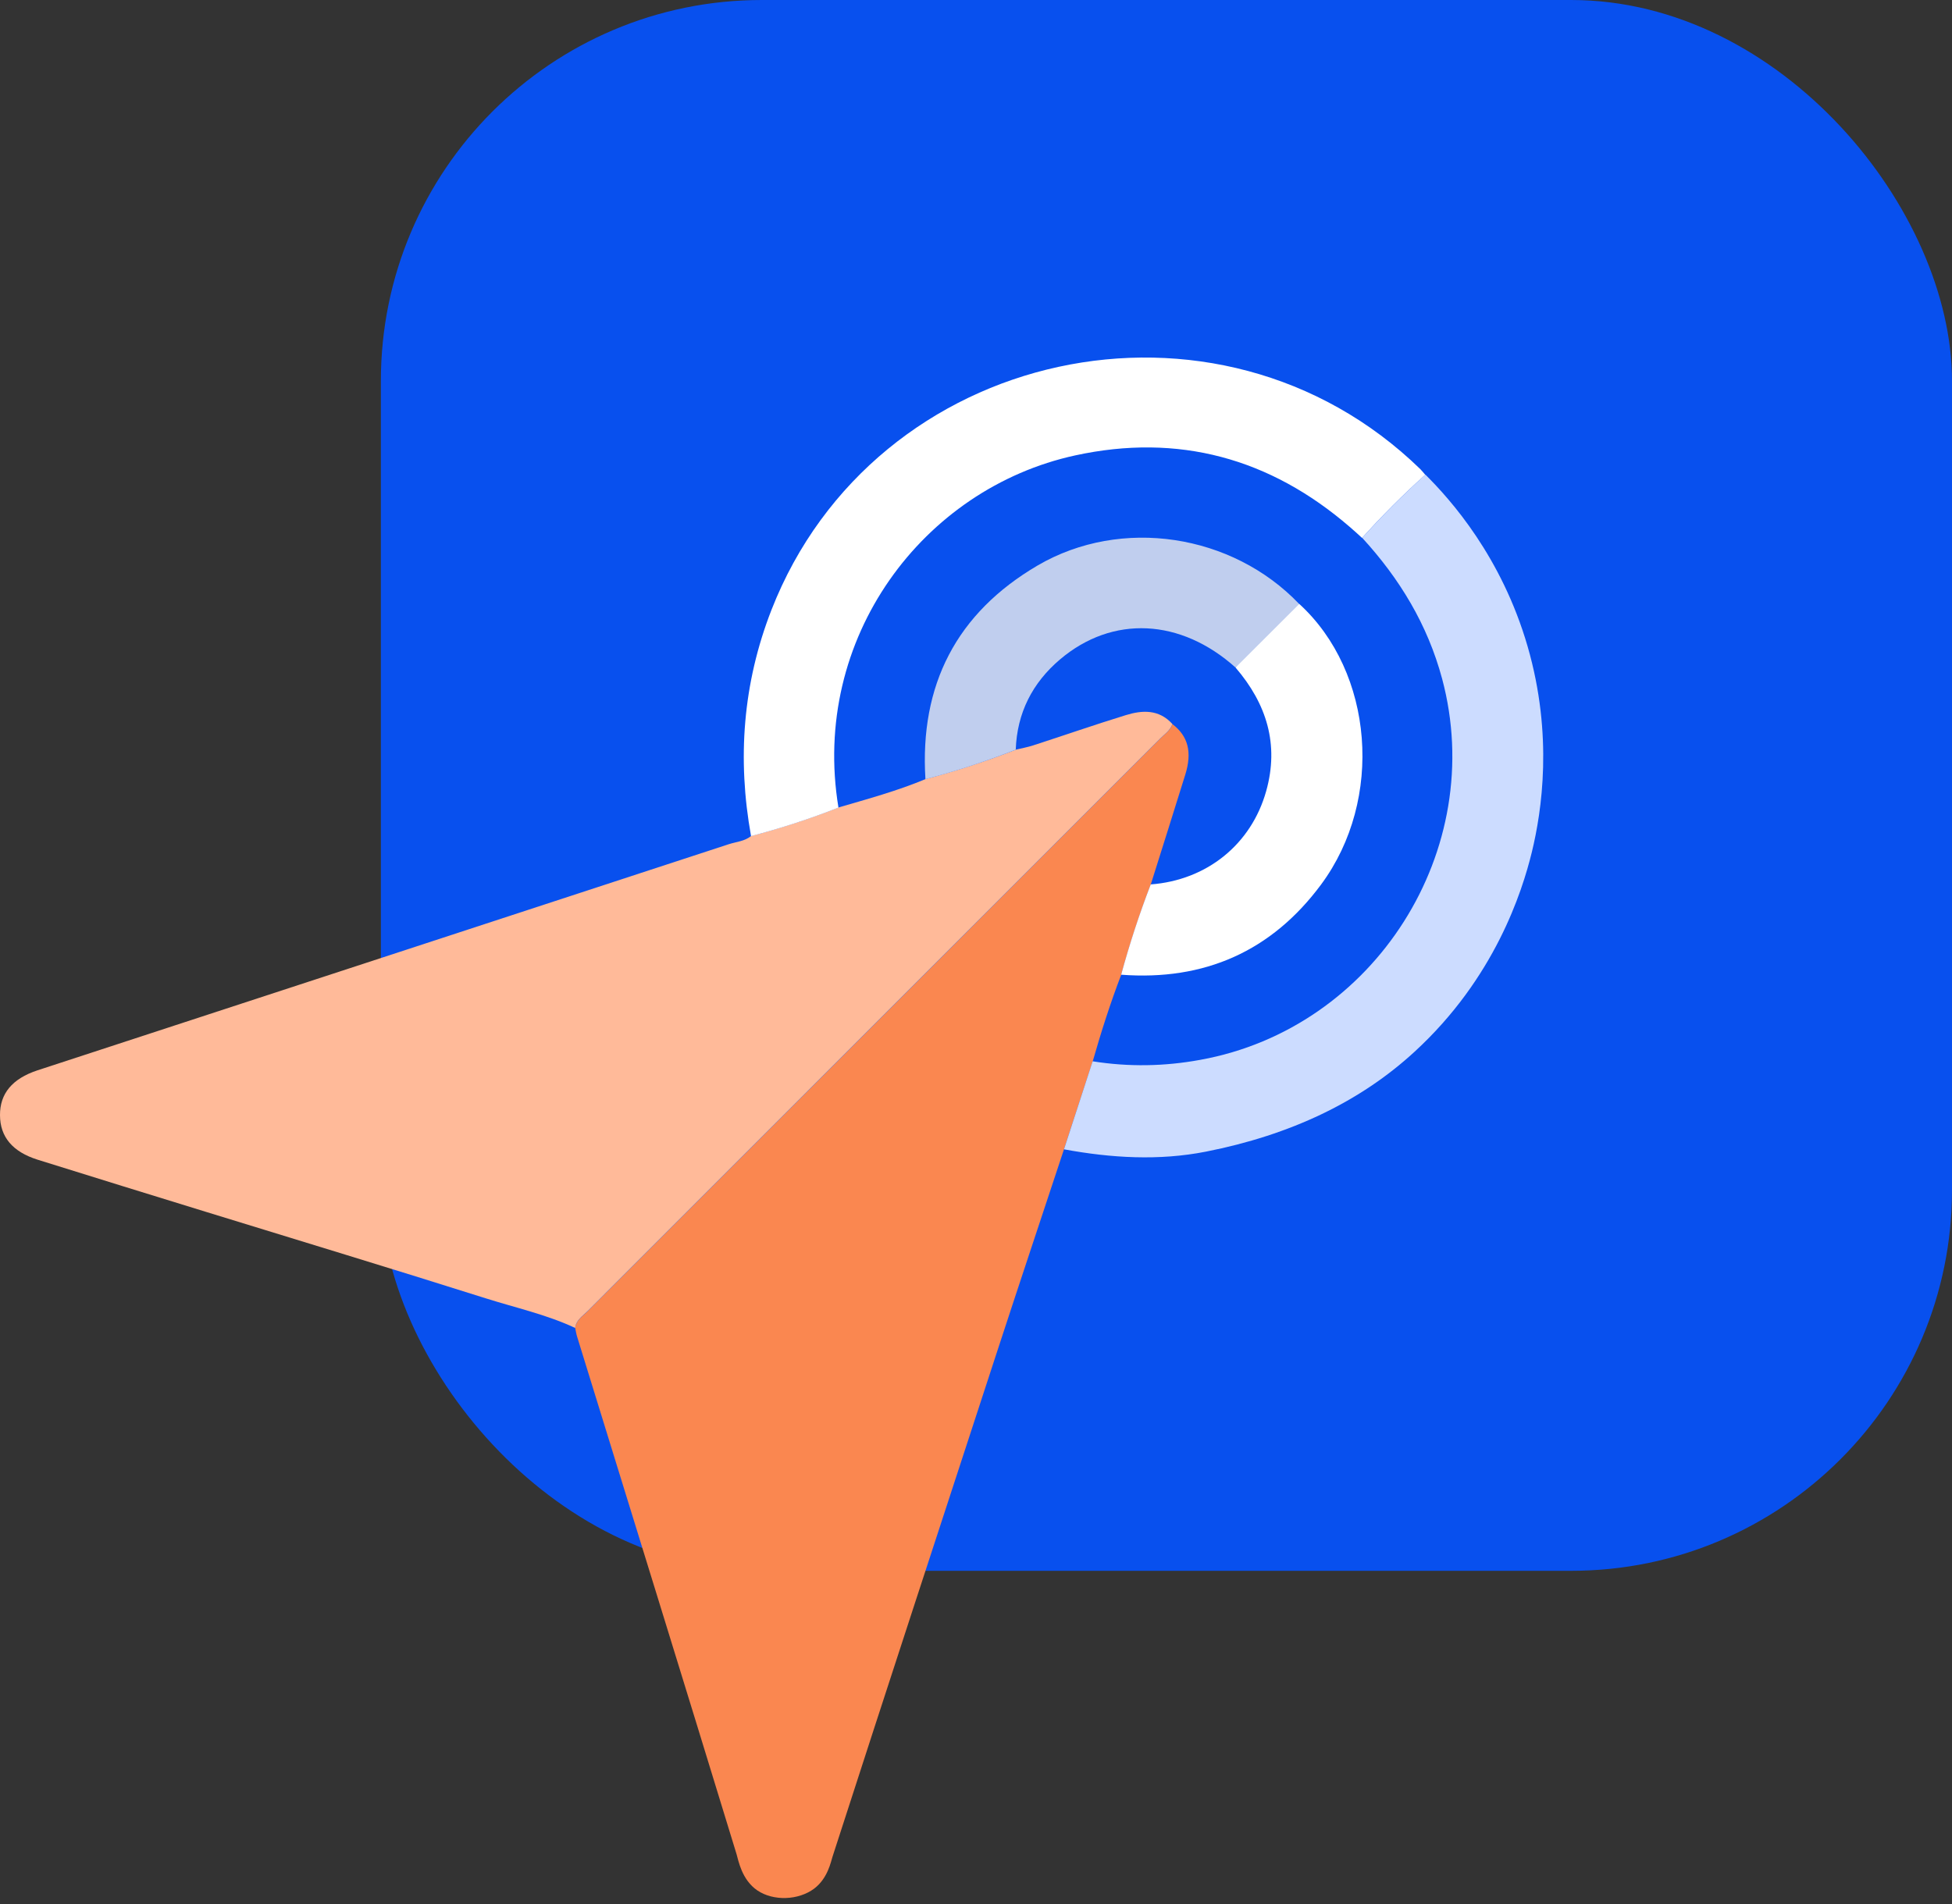 <svg width="41" height="40" viewBox="0 0 41 40" fill="none" xmlns="http://www.w3.org/2000/svg">
<rect x="0" y="0" width="41" height="40" fill="#333333" stroke="none"/>
<rect x="8" width="33" height="33" rx="8" fill="#0850EE"/>
<path d="M22.348 24.145C21.883 25.552 21.413 26.957 20.953 28.365C19.794 31.913 18.632 35.459 17.485 39.01C17.453 39.105 17.39 39.458 17.1 39.677C16.771 39.923 16.245 39.943 15.907 39.714C15.581 39.492 15.51 39.088 15.471 38.954C14.363 35.328 13.24 31.706 12.123 28.085C12.103 28.024 12.096 27.963 12.081 27.9C12.098 27.734 12.235 27.654 12.337 27.552C16.345 23.541 20.356 19.532 24.365 15.521C24.46 15.427 24.581 15.348 24.625 15.212C24.956 15.463 25.044 15.802 24.895 16.276C24.657 17.044 24.413 17.811 24.172 18.578C23.934 19.201 23.727 19.834 23.551 20.475C23.322 21.072 23.128 21.68 22.952 22.296C22.75 22.913 22.548 23.529 22.348 24.145Z" fill="#FA8750"/>
<path d="M22.348 24.145C22.548 23.529 22.75 22.913 22.95 22.296C23.705 22.416 24.457 22.404 25.212 22.265C28.877 21.602 31.254 17.854 30.29 14.258C29.985 13.123 29.398 12.156 28.612 11.299C29.031 10.834 29.474 10.39 29.939 9.971C30.472 10.5 31.541 11.698 32.087 13.583C32.627 15.451 32.382 17.046 32.177 17.893C31.97 18.743 31.393 20.55 29.715 22.092C28.573 23.144 27.109 23.843 25.329 24.194C24.345 24.388 23.339 24.328 22.348 24.145Z" fill="#CCDCFF"/>
<path d="M24.625 15.21C24.579 15.348 24.459 15.424 24.365 15.519C20.356 19.53 16.345 23.538 12.337 27.549C12.234 27.651 12.098 27.732 12.081 27.898C11.477 27.615 10.829 27.474 10.198 27.274C8.243 26.655 6.278 26.061 4.32 25.457C3.143 25.094 1.967 24.732 0.793 24.364C0.263 24.198 0.002 23.884 -0 23.429C-0.003 22.976 0.255 22.662 0.786 22.486C5.627 20.903 10.469 19.32 15.308 17.735C15.466 17.684 15.641 17.674 15.778 17.562C16.401 17.399 17.012 17.199 17.614 16.963C18.23 16.783 18.849 16.615 19.443 16.366C20.086 16.196 20.719 15.989 21.34 15.748C21.462 15.719 21.586 15.697 21.705 15.658C22.353 15.448 22.996 15.224 23.646 15.024C23.992 14.917 24.343 14.898 24.625 15.21Z" fill="#FFBA99"/>
<path d="M17.611 16.966C17.012 17.202 16.401 17.401 15.775 17.565C15.483 15.943 15.602 14.357 16.204 12.813C18.366 7.28 25.577 5.715 29.834 9.857C29.871 9.894 29.902 9.935 29.936 9.974C29.469 10.393 29.028 10.836 28.609 11.301C28.524 11.223 28.439 11.145 28.351 11.07C26.675 9.623 24.749 9.097 22.584 9.567C19.392 10.261 17.024 13.403 17.611 16.966Z" fill="white"/>
<path d="M27.292 12.689C28.853 14.119 29.072 16.793 27.75 18.58C26.71 19.985 25.295 20.609 23.549 20.477C23.724 19.834 23.931 19.201 24.17 18.58C25.346 18.492 26.281 17.74 26.595 16.62C26.871 15.636 26.603 14.784 25.953 14.026C26.177 13.598 26.59 13.342 26.902 12.991C27.009 12.867 27.104 12.711 27.292 12.689Z" fill="white"/>
<path d="M25.952 14.024C24.8 12.991 23.368 12.918 22.265 13.853C21.685 14.345 21.361 14.978 21.335 15.75C20.714 15.992 20.083 16.201 19.438 16.369C19.314 14.394 20.088 12.879 21.797 11.878C23.551 10.855 25.881 11.213 27.289 12.689C26.846 13.132 26.398 13.578 25.952 14.024Z" fill="#C0CEEE"/>
</svg>
